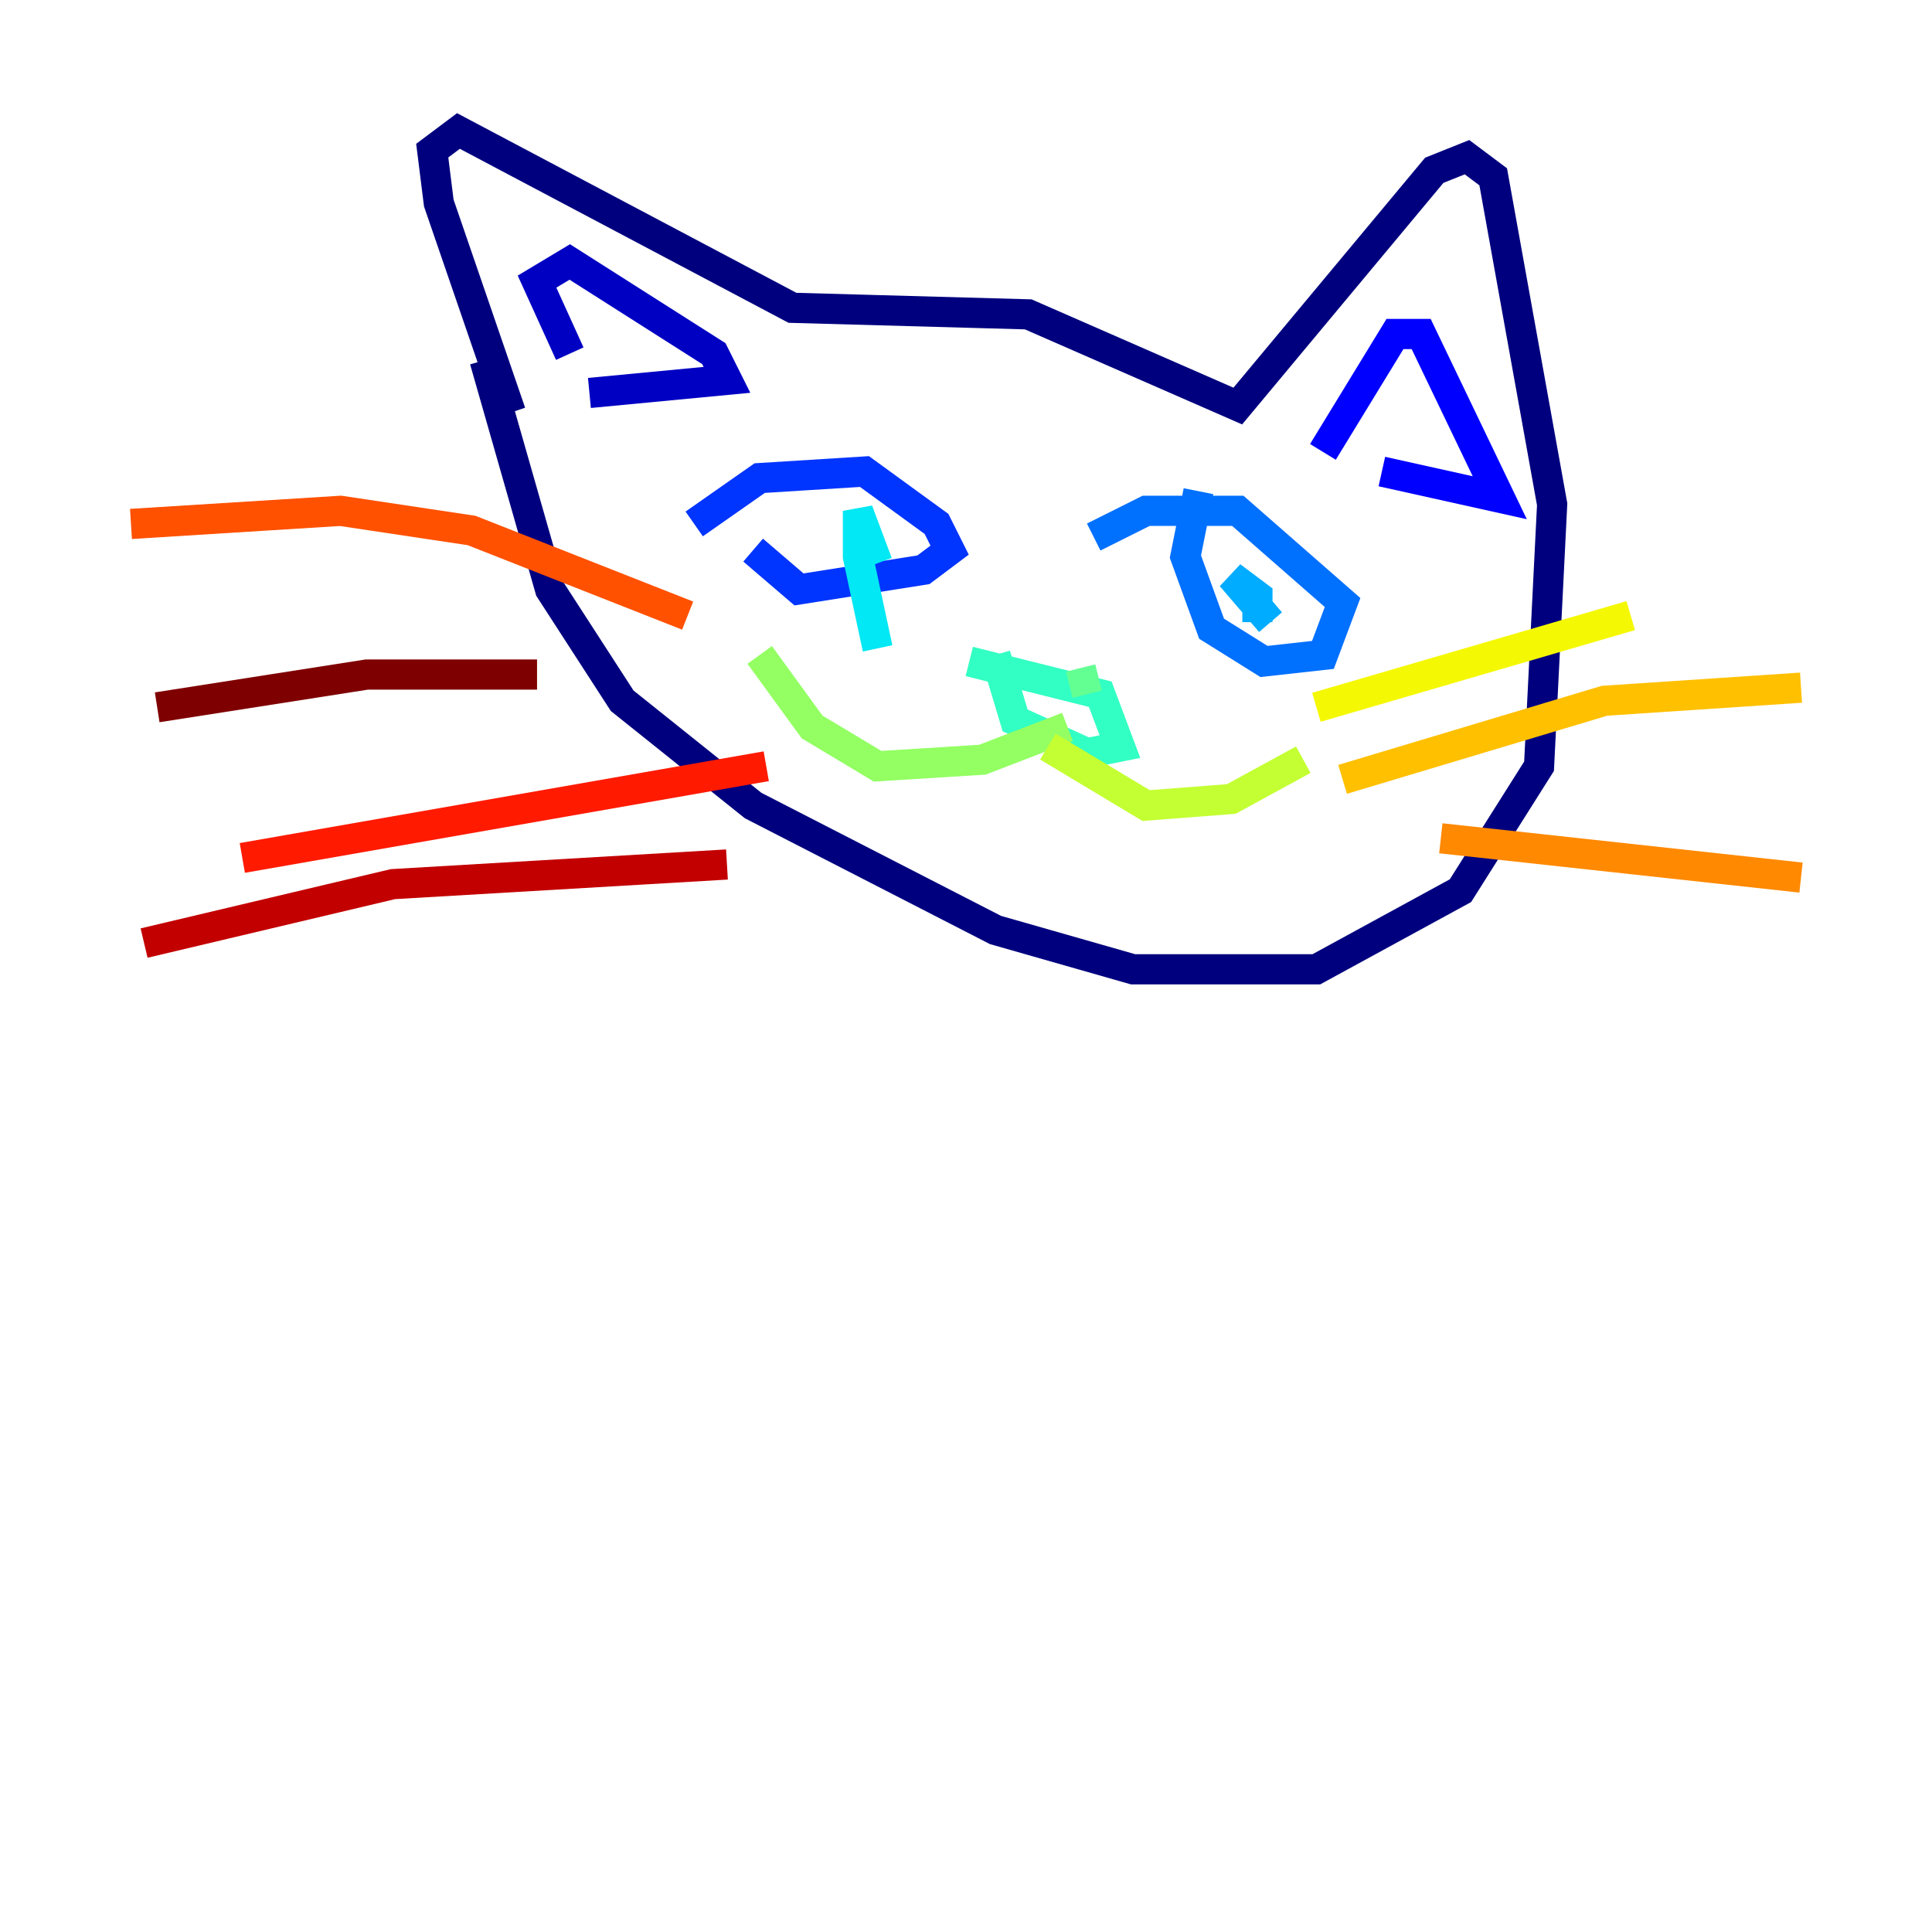 <?xml version="1.0" encoding="utf-8" ?>
<svg baseProfile="tiny" height="128" version="1.2" viewBox="0,0,128,128" width="128" xmlns="http://www.w3.org/2000/svg" xmlns:ev="http://www.w3.org/2001/xml-events" xmlns:xlink="http://www.w3.org/1999/xlink"><defs /><polyline fill="none" points="33.844,27.336 29.071,13.451 28.637,9.98 30.373,8.678 52.502,20.393 68.122,20.827 82.007,26.902 95.024,11.281 97.193,10.414 98.929,11.715 102.834,33.41 101.966,50.766 96.759,59.01 87.214,64.217 75.064,64.217 65.953,61.614 49.898,53.37 41.22,46.427 36.447,39.051 32.108,23.864" stroke="#00007f" stroke-width="2" /><polyline fill="none" points="37.749,23.43 35.58,18.658 37.749,17.356 47.295,23.43 48.163,25.166 39.051,26.034" stroke="#0000c3" stroke-width="2" /><polyline fill="none" points="87.647,29.939 92.42,22.129 94.156,22.129 99.363,32.976 91.552,31.241" stroke="#0000ff" stroke-width="2" /><polyline fill="none" points="45.993,34.712 50.332,31.675 57.275,31.241 62.047,34.712 62.915,36.447 61.18,37.749 52.936,39.051 49.898,36.447" stroke="#0034ff" stroke-width="2" /><polyline fill="none" points="72.461,35.58 75.932,33.844 82.007,33.844 88.949,39.919 87.647,43.39 83.742,43.824 80.271,41.654 78.536,36.881 79.403,32.542" stroke="#0070ff" stroke-width="2" /><polyline fill="none" points="84.176,41.22 81.573,38.183 83.308,39.485 83.308,41.22" stroke="#00acff" stroke-width="2" /><polyline fill="none" points="58.142,42.956 56.841,36.881 56.841,33.844 58.142,37.315" stroke="#02e8f4" stroke-width="2" /><polyline fill="none" points="64.217,43.824 72.895,45.993 74.197,49.464 72.027,49.898 67.254,47.729 65.953,43.39" stroke="#32ffc3" stroke-width="2" /><polyline fill="none" points="72.027,45.993 71.593,44.258" stroke="#63ff93" stroke-width="2" /><polyline fill="none" points="70.725,48.163 65.085,50.332 58.142,50.766 53.803,48.163 50.332,43.39" stroke="#93ff63" stroke-width="2" /><polyline fill="none" points="69.424,49.464 75.932,53.37 81.573,52.936 86.346,50.332" stroke="#c3ff32" stroke-width="2" /><polyline fill="none" points="87.214,46.861 108.041,40.786" stroke="#f4f802" stroke-width="2" /><polyline fill="none" points="88.949,51.634 106.305,46.427 119.322,45.559" stroke="#ffc000" stroke-width="2" /><polyline fill="none" points="95.458,55.539 119.322,58.142" stroke="#ff8900" stroke-width="2" /><polyline fill="none" points="45.559,40.786 31.241,35.146 22.563,33.844 8.678,34.712" stroke="#ff5100" stroke-width="2" /><polyline fill="none" points="50.766,50.766 16.054,56.841" stroke="#ff1a00" stroke-width="2" /><polyline fill="none" points="48.163,57.275 26.034,58.576 9.546,62.481" stroke="#c30000" stroke-width="2" /><polyline fill="none" points="35.58,44.691 24.298,44.691 10.414,46.861" stroke="#7f0000" stroke-width="2" /></svg>